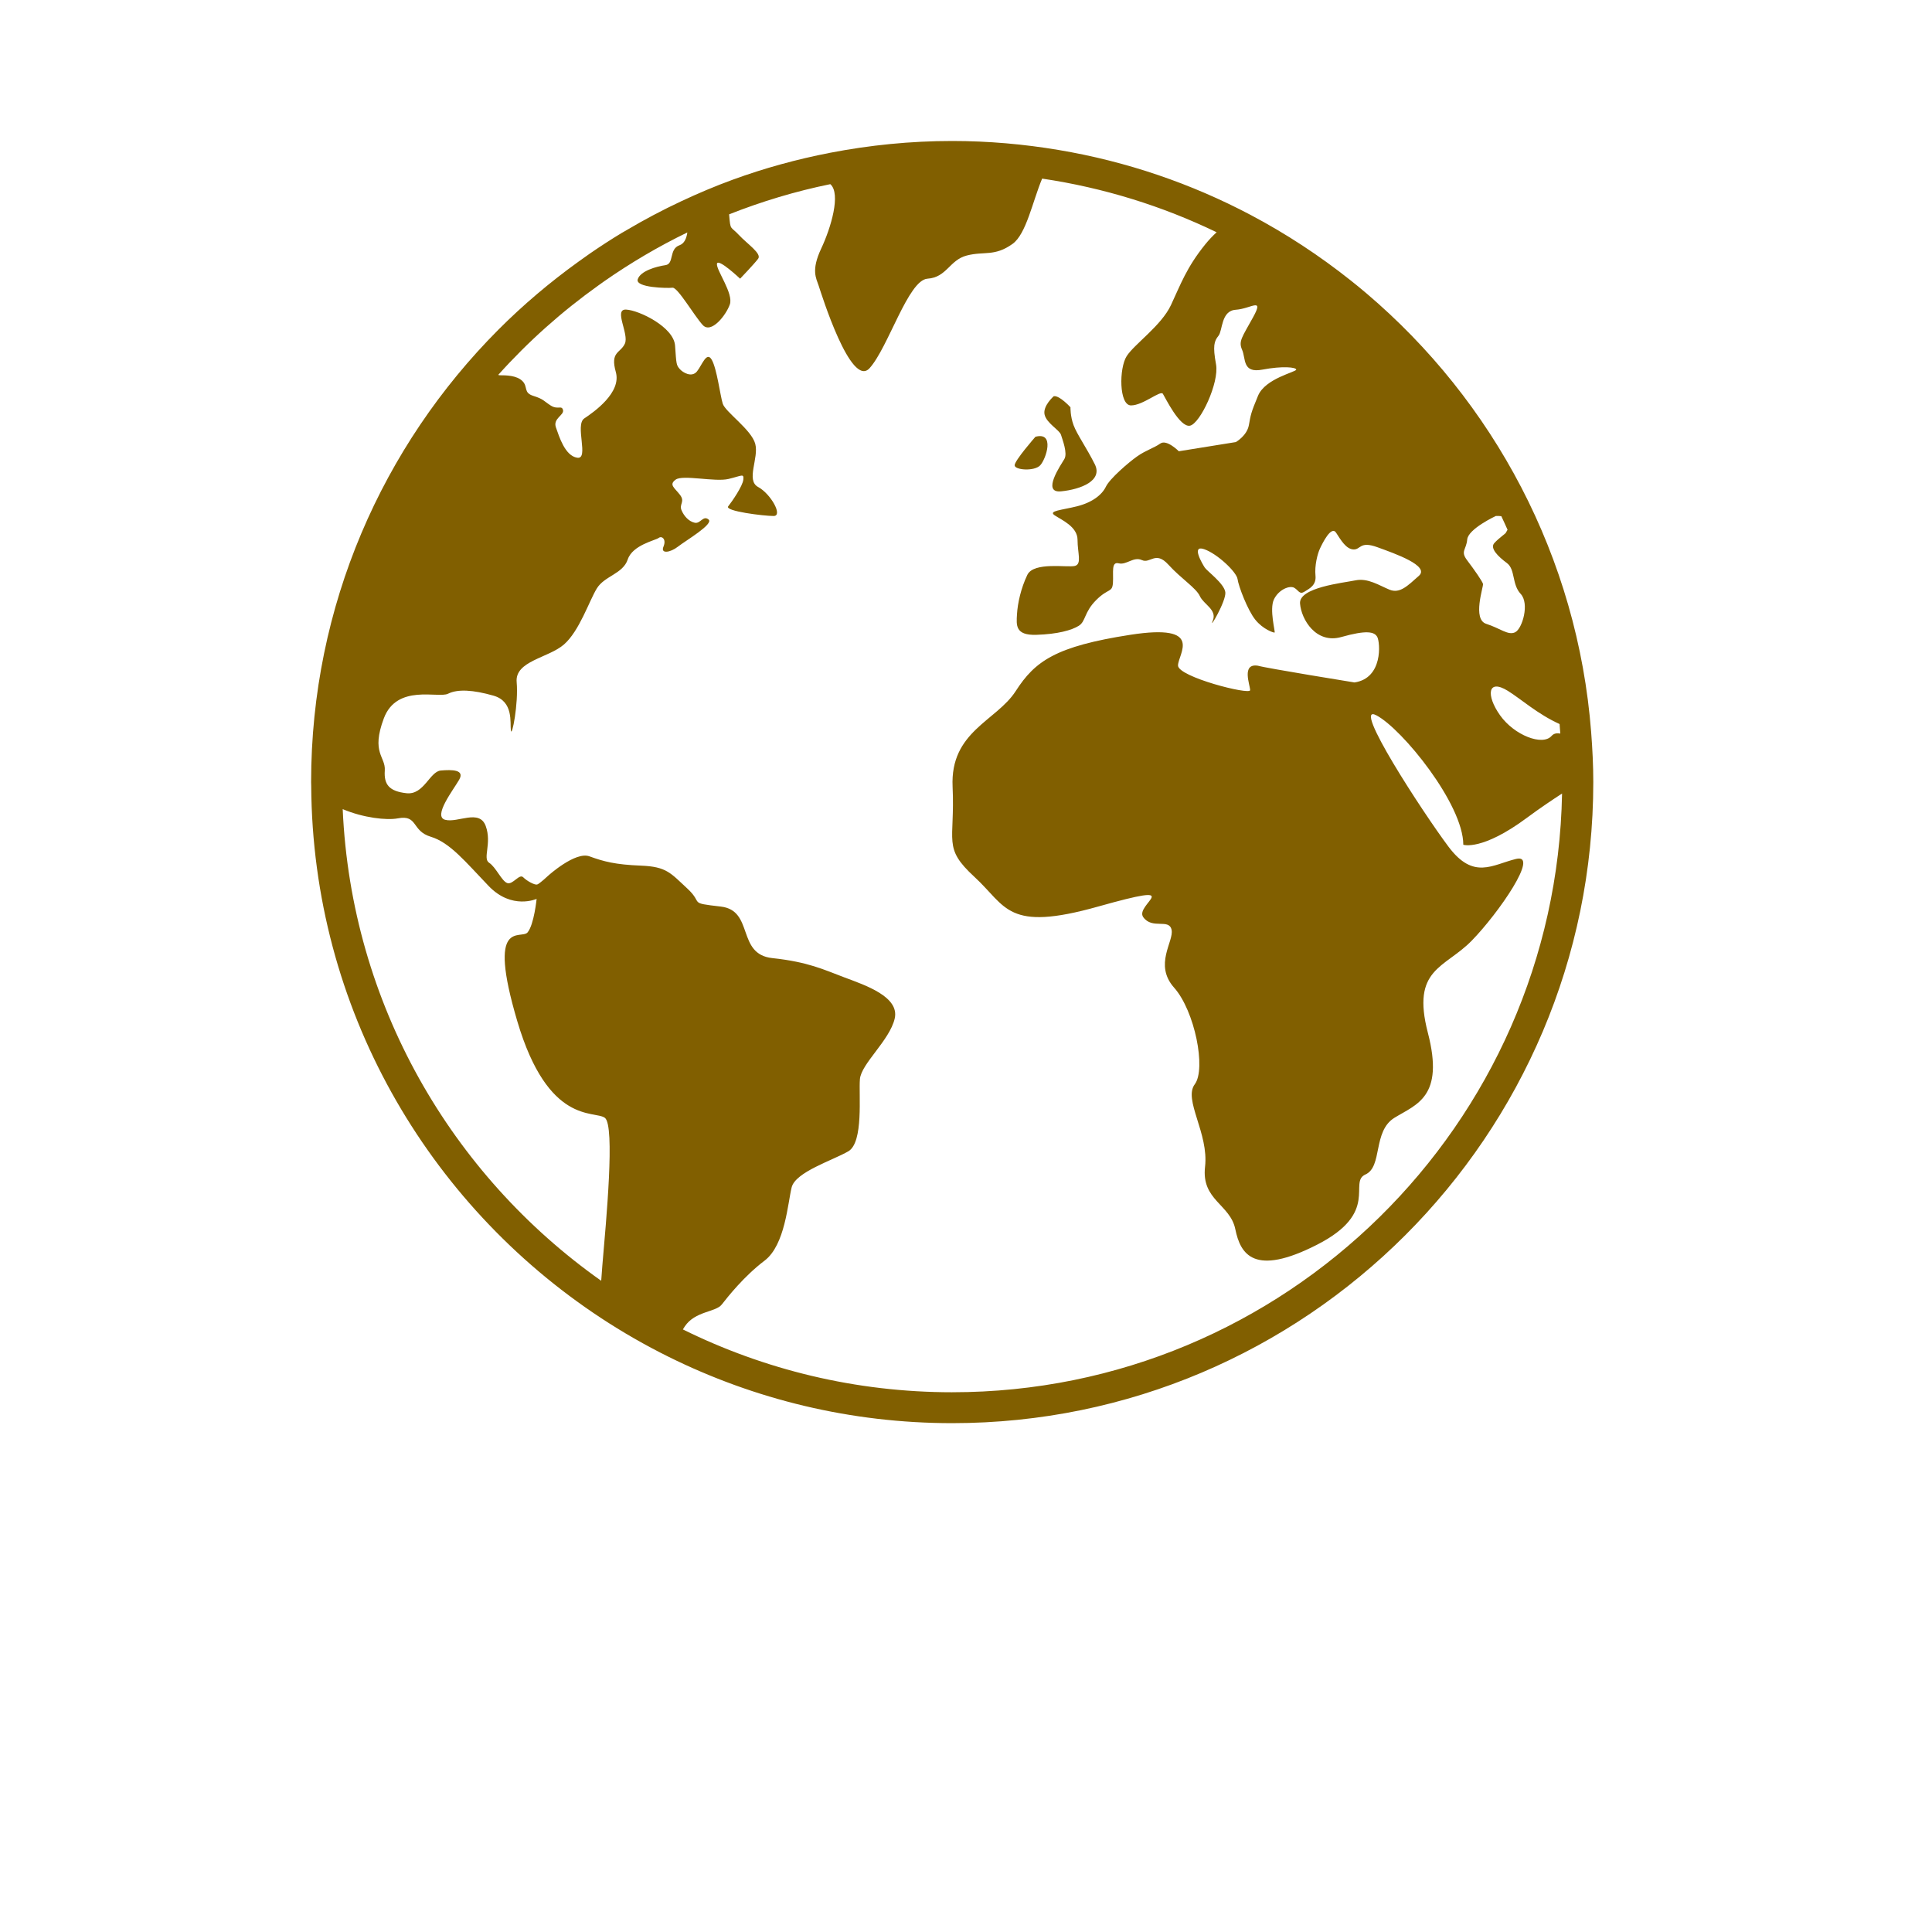 <?xml version="1.0" encoding="UTF-8"?>
<svg width="700pt" height="700pt" version="1.1" fill="#815f00" viewBox="0 0 700 700" xmlns="http://www.w3.org/2000/svg" xmlns:xlink="http://www.w3.org/1999/xlink">
 <g>
  <path d="m384.42 157.55c0.527 1.746 2.453 6.652 1.227 8.746-1.227 2.094-8.398 12.426-1.227 11.727 7.172-0.699 15.227-3.852 12.254-9.801-2.973-5.945-6.473-10.852-7.699-14.172-1.227-3.32-1.121-6.473-1.121-6.473s-3.953-4.375-6.055-4.027c0 0-4.027 3.5-3.328 6.652 0.703 3.152 5.43 5.594 5.949 7.348z"/>
  <path d="m376.9 168.58c2.102-2.273 5.426-12.254-1.746-10.328 0 0-7.527 8.574-7.527 10.328 0 1.75 7.172 2.273 9.273 0z"/>
  <path d="m576.52 265.42c-4.891-63.645-35.508-120.18-81.496-159.19-1.836-1.562-3.707-3.09-5.602-4.594-11.297-8.988-23.426-16.957-36.281-23.754-21.441-11.328-44.855-19.395-69.59-23.543-12.543-2.106-25.414-3.258-38.555-3.258-15.133 0-29.914 1.508-44.246 4.277-12.105 2.348-23.902 5.594-35.262 9.75-6.356 2.32-12.562 4.949-18.641 7.801-6.797 3.18-13.418 6.688-19.84 10.488-0.605 0.359-1.238 0.695-1.836 1.059-3.887 2.352-7.688 4.828-11.426 7.398-1.422 0.98-2.816 1.988-4.219 3-10.309 7.426-20.02 15.641-28.969 24.617-41.891 42.043-67.836 99.984-67.836 163.89 0 0.465 0.035 0.918 0.035 1.383 0.477 80.504 42.117 151.39 104.89 192.73 7.891 5.195 16.117 9.922 24.633 14.141 30.992 15.348 65.855 24.023 102.72 24.023 128.08 0 232.28-104.2 232.28-232.28 0-6.039-0.309-12.012-0.762-17.938zm-11.199 0.379c-1.254-0.262-2.363-0.066-3.152 0.836-3.266 3.734-13.531-0.23-18.664-7.465-5.137-7.234-4.547-13.418 2.801-8.871 4.742 2.934 10.832 8.461 18.762 12.035 0.098 1.152 0.164 2.312 0.254 3.465zm-19.113-73.867c-0.297 0.578-0.582 1.008-0.605 1.086-0.117 0.348-2.453 1.863-4.172 3.734s1.371 4.898 4.523 7.231c3.152 2.328 1.746 7.699 5.019 11.199 3.269 3.5 0.582 12.602-1.98 13.883-2.57 1.281-5.371-1.398-10.5-3.035-5.141-1.637-0.934-13.531-1.172-14.465-0.23-0.934-3.148-5.137-5.719-8.52-2.57-3.383-0.348-3.734 0-7.582 0.348-3.848 10.383-8.52 10.383-8.52 0.805-0.043 1.398 0.016 1.98 0.09 0.781 1.621 1.496 3.262 2.242 4.898zm-422.04 101.23c7.508 3.176 15.953 4.106 19.98 3.344 7.348-1.398 4.898 4.547 11.898 6.652s12.602 9.102 21 17.852c8.398 8.754 17.383 4.672 17.383 4.672s-0.934 9.336-3.269 12.137c-2.328 2.801-14.93-5.602-3.731 32.199 11.199 37.801 28 32.195 31.73 34.996 3.742 2.801 0.469 37.336-0.93 53.664-0.156 1.859-0.293 3.629-0.398 5.375-54.238-38.312-90.566-100.34-93.664-170.89zm220.83 211.28c-35.012 0-68.129-8.215-97.578-22.766 0.234-0.387 0.465-0.758 0.676-1.07 3.734-5.602 11.199-5.137 13.395-7.934 2.195-2.801 8.07-10.266 15.539-15.926 7.461-5.66 8.398-20.938 9.801-26.539 1.398-5.602 14.93-9.801 20.531-13.066 5.602-3.266 3.734-20.535 4.199-26.137 0.469-5.602 10.734-14 12.602-21.934 1.871-7.934-10.73-12.129-18.199-14.93-7.461-2.801-13.066-5.602-26.129-7-13.07-1.398-6.535-17.27-18.672-18.672-12.129-1.398-6.066-0.93-12.129-6.531-6.07-5.602-7.469-7.934-16.801-8.301-9.34-0.363-13.535-1.5-18.672-3.371-5.129-1.871-14.93 7-14.93 7s-3.125 2.945-4 3.207-3.672-1.227-5.074-2.625c-1.398-1.398-3.762 2.801-5.773 2.102-2.012-0.699-4.109-5.773-6.562-7.348-2.453-1.574 1.055-7-1.227-13.301-2.277-6.301-10.148-1.055-14.699-2.273-4.555-1.223 2.973-10.852 5.074-14.527 2.102-3.672-2.625-3.672-6.652-3.328-4.027 0.348-6.125 8.926-12.426 8.227s-8.227-3.148-7.875-8.227c0.352-5.078-5.074-6.301-0.348-18.898 4.727-12.602 19.773-7.172 23.273-8.926s9.102-1.398 16.453 0.699c7.352 2.102 5.945 9.801 6.301 12.602 0.352 2.801 2.801-9.801 2.102-17.5s11.547-8.746 17.148-13.652c5.602-4.906 9.102-15.746 11.898-20.301 2.801-4.555 9.453-5.254 11.199-10.5 1.746-5.246 10.062-6.91 11.199-7.789s2.891 0.438 1.746 3.148c-1.141 2.711 2.453 2.191 5.254 0 2.801-2.191 13.066-8.191 11.082-9.828-1.988-1.637-2.918 1.637-5.019 1.172-2.102-0.465-3.852-2.336-4.781-4.547-0.941-2.219 1.398-3.035-0.582-5.602s-4.082-3.617-1.52-5.481c2.566-1.863 14.23 0.934 19.129-0.234 4.898-1.172 5.602-2.102 5.371 0.234s-4.082 7.93-5.481 9.684c-1.398 1.754 12.945 3.5 16.453 3.5 3.504 0-1.055-8.055-5.602-10.5-4.547-2.445 0.348-10.5-1.055-15.656-1.398-5.156-10.852-11.531-11.781-14.559-0.93-3.031-2.102-12.602-3.965-15.871s-3.5 1.871-5.363 4.199c-1.871 2.328-5.137 0.469-6.301-0.93-1.172-1.398-1.172-1.637-1.637-8.398-0.465-6.766-13.066-12.836-17.734-13.07-4.66-0.234 1.172 8.871-0.465 12.371s-5.363 2.801-3.266 10.266c2.102 7.465-7.934 14.465-11.434 16.801-3.5 2.336 1.863 14.934-2.566 14.234-4.441-0.699-6.535-7.699-7.699-10.969-1.172-3.269 3.031-4.43 2.566-6.301s-1.863 0-4.434-1.629c-2.559-1.629-2.566-2.336-6.301-3.5-3.731-1.164-1.863-3.269-3.965-5.371-2.102-2.102-6.066-2.102-8.164-2.102-0.258 0-0.453-0.051-0.605-0.145 10.863-12.102 23.066-22.977 36.34-32.445 0.707-0.504 1.406-1.012 2.117-1.512 9.508-6.625 19.539-12.555 30.055-17.645-0.301 2.168-1.109 4.019-2.805 4.621-3.969 1.398-1.871 6.766-5.137 7.231-3.266 0.465-9.102 2.102-10.035 5.137-0.93 3.035 10.734 3.266 12.602 3.035 1.871-0.23 7.934 10.266 10.969 13.531 3.031 3.266 8.398-3.5 9.801-7.465 1.398-3.965-4.898-12.363-4.672-14.699 0.242-2.336 8.398 5.363 8.398 5.363s5.137-5.363 6.535-7.231c1.398-1.863-3.965-5.371-7-8.637-3.035-3.266-3.035-1.398-3.5-7.234-0.004-0.078 0-0.145-0.004-0.223 11.77-4.641 24-8.348 36.652-10.926 3.953 3.445 0.184 15.926-3.281 23.289-3.731 7.93-1.859 10.73-0.93 13.531 0.93 2.801 11.672 37.328 18.43 29.863 6.769-7.465 14-31.969 21-32.434s7.934-6.769 14.234-8.398c6.301-1.629 10.035 0.465 16.566-4.199 4.977-3.555 7.246-15.348 10.73-23.664 22.328 3.316 43.578 9.953 63.223 19.441-1.41 1.293-2.801 2.742-4.184 4.457-6.769 8.398-8.871 14.469-12.371 21.934-3.5 7.465-13.238 14.117-16.039 18.492-2.801 4.375-2.801 17.852 1.574 17.852s10.672-5.602 11.547-4.199c0.875 1.398 6.125 12.254 9.801 11.547 3.672-0.707 10.672-15.574 9.453-22.227-1.223-6.652-0.699-8.398 0.875-10.328 1.574-1.926 0.875-9.102 6.301-9.453 5.426-0.352 10.328-4.727 6.301 2.625-4.027 7.352-5.426 8.746-4.027 11.898s0 8.574 7.348 7.172c7.348-1.398 12.254-0.875 12.254 0s-11.199 3.148-13.828 9.453c-2.625 6.305-2.625 6.828-3.328 10.672-0.699 3.848-4.727 6.125-4.727 6.125l-20.652 3.328s-4.367-4.434-6.707-2.801c-2.328 1.637-5.254 2.445-8.398 4.664-3.148 2.219-9.918 8.055-11.316 10.969-1.398 2.918-4.898 5.719-10.5 7.117-5.602 1.398-10.5 1.629-8.055 3.266 2.445 1.637 8.281 4.09 8.281 8.871s1.629 8.746-0.934 9.453c-2.566 0.707-14.934-1.629-17.266 3.269-2.336 4.898-3.5 10.258-3.734 14.23-0.234 3.969-0.699 7.707 7 7.469 7.699-0.234 12.836-1.664 15.398-3.281 2.566-1.617 1.863-4.883 6.301-9.32 4.434-4.434 5.836-2.566 6.066-6.301 0.234-3.734-0.699-7.699 2.102-7 2.801 0.699 5.371-2.57 8.398-1.172 3.035 1.398 4.898-3.5 9.57 1.637 4.664 5.137 10.031 8.406 11.43 11.434 1.398 3.031 6.301 4.898 4.672 8.863-1.637 3.965 4.898-7.117 4.547-10.266-0.352-3.148-6.652-7.699-7.469-8.98s-5.019-8.281-0.23-6.652c4.781 1.637 11.781 8.281 12.129 10.852 0.348 2.57 3.617 11.199 6.418 14.699 2.801 3.5 6.652 4.781 7 4.664 0.348-0.117-1.98-8.398-0.234-12.02 1.746-3.617 5.719-5.137 7.348-4.199 1.629 0.934 1.863 2.566 3.734 1.398 1.863-1.164 4.316-2.336 3.965-5.836-0.352-3.5 0.695-7.816 1.637-9.801 0.93-1.98 4.082-8.398 5.828-5.719 1.746 2.684 3.617 5.945 6.301 6.066 2.684 0.117 2.219-3.148 8.637-0.816 6.418 2.328 19.137 6.769 15.055 10.383-4.082 3.613-6.883 6.531-10.617 5.019-3.734-1.52-7.816-4.316-12.371-3.383-4.555 0.934-20.531 2.566-20.066 8.398 0.465 5.836 5.836 14.699 14.934 12.137 9.102-2.566 12.02-1.98 13.066 0s2.106 14.934-8.281 16.453c0 0-31.73-5.129-35-6.066-6.066-0.934-2.801 7-2.801 8.863s-26.129-4.816-26.129-8.941c0-4.129 9.801-15.32-17.27-11.121-27.066 4.199-34.531 9.508-41.531 20.391-7 10.879-23.801 14.609-22.871 34.676 0.934 20.066-3.731 21.934 7.934 32.664 11.664 10.73 11.664 20.059 44.801 10.73 33.137-9.328 13.066-0.746 16.336 3.832 3.266 4.57 9.328 0.371 10.266 4.57 0.934 4.199-6.535 12.602 0.934 21 7.465 8.398 11.664 29.398 7.465 35-4.199 5.602 5.137 17.734 3.734 29.871-1.398 12.137 9.102 13.535 10.965 22.637 1.863 9.102 6.766 17.266 29.637 5.602 22.863-11.664 11.199-22.637 17.5-25.434 6.301-2.801 2.57-15.629 10.5-20.531 7.93-4.898 18.199-7.469 12.129-30.805-6.066-23.336 6.07-23.328 15.871-33.363s24.73-31.734 16.102-29.637c-8.637 2.102-15.398 7.707-24.5-4.43-9.102-12.137-35.469-52.5-26.137-47.602 9.336 4.898 31.5 32.199 31.5 46.898 0 0 6.766 2.336 23.102-9.801 5.019-3.723 9.199-6.481 12.68-8.758-2.219 119.99-100.45 216.93-220.96 216.93z"/>
  <use x="70" y="644" xlink:href="#u"/>
  <use x="90.551" y="644" xlink:href="#d"/>
  <use x="104.359" y="644" xlink:href="#a"/>
  <use x="123.348" y="644" xlink:href="#g"/>
  <use x="142.242" y="644" xlink:href="#c"/>
  <use x="155.629" y="644" xlink:href="#a"/>
  <use x="174.617" y="644" xlink:href="#l"/>
  <use x="204.41" y="644" xlink:href="#k"/>
  <use x="224.453" y="644" xlink:href="#j"/>
  <use x="252.453" y="644" xlink:href="#b"/>
  <use x="281.625" y="644" xlink:href="#i"/>
  <use x="301.562" y="644" xlink:href="#f"/>
  <use x="321.492" y="644" xlink:href="#h"/>
  <use x="341.539" y="644" xlink:href="#g"/>
  <use x="360.43" y="644" xlink:href="#f"/>
  <use x="380.367" y="644" xlink:href="#h"/>
  <use x="410.156" y="644" xlink:href="#t"/>
  <use x="428.777" y="644" xlink:href="#s"/>
  <use x="438.375" y="644" xlink:href="#b"/>
  <use x="70" y="672" xlink:href="#r"/>
  <use x="82.184" y="672" xlink:href="#d"/>
  <use x="95.992" y="672" xlink:href="#e"/>
  <use x="115.227" y="672" xlink:href="#b"/>
  <use x="154.152" y="672" xlink:href="#c"/>
  <use x="167.535" y="672" xlink:href="#q"/>
  <use x="187.469" y="672" xlink:href="#a"/>
  <use x="216.207" y="672" xlink:href="#p"/>
  <use x="239.641" y="672" xlink:href="#e"/>
  <use x="258.879" y="672" xlink:href="#i"/>
  <use x="278.812" y="672" xlink:href="#f"/>
  <use x="308.492" y="672" xlink:href="#o"/>
  <use x="329.016" y="672" xlink:href="#d"/>
  <use x="342.82" y="672" xlink:href="#e"/>
  <use x="362.059" y="672" xlink:href="#n"/>
  <use x="371.656" y="672" xlink:href="#a"/>
  <use x="390.648" y="672" xlink:href="#m"/>
  <use x="407.242" y="672" xlink:href="#c"/>
 </g>
</svg>
